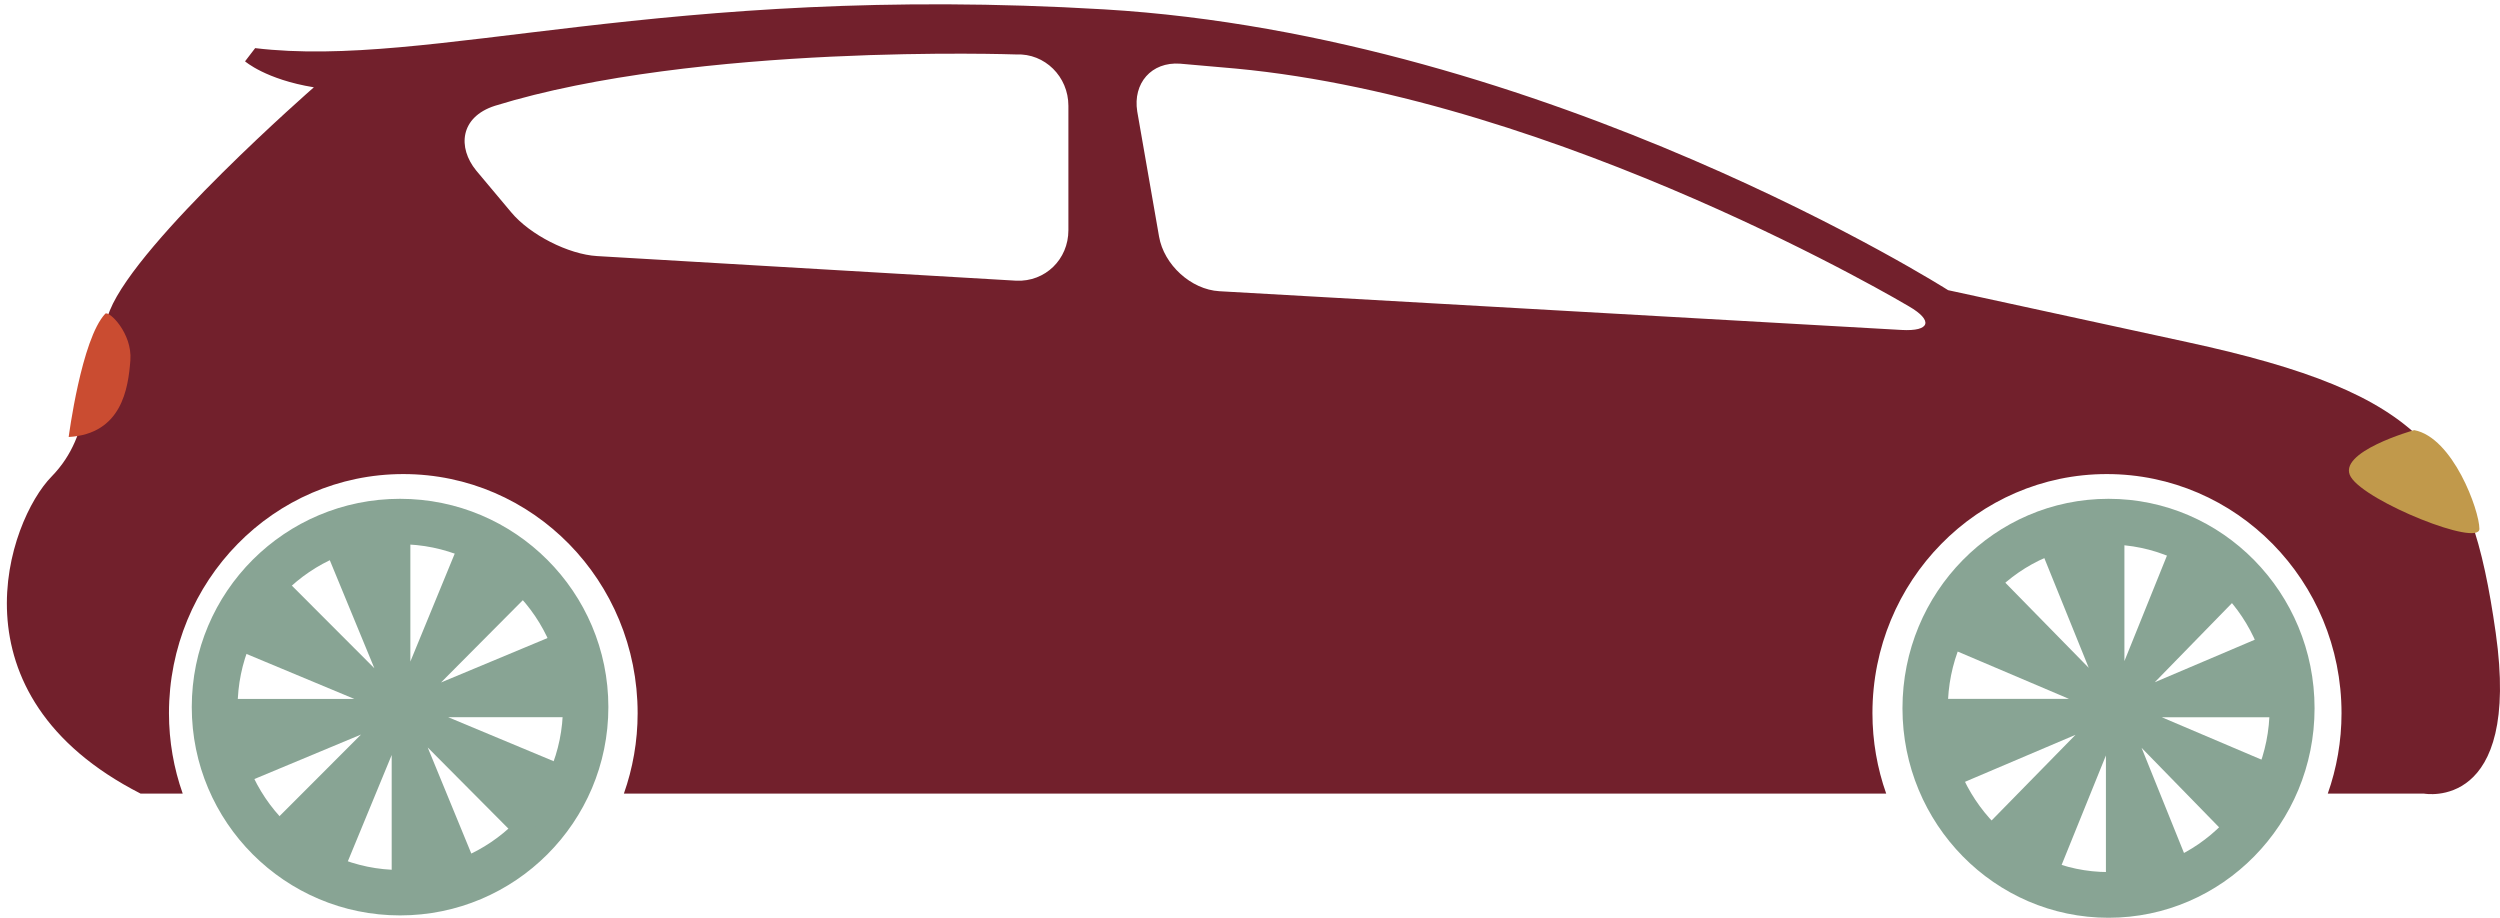 
<svg width="256px" height="94px" viewBox="0 0 256 94" version="1.1" xmlns="http://www.w3.org/2000/svg" xmlns:xlink="http://www.w3.org/1999/xlink">
    <g id="PROTOTYPE" stroke="none" stroke-width="1" fill="none" fill-rule="evenodd">
        <g id="Group-10" fill-rule="nonzero">
            <path d="M255.562,64.8 C258.173,83.125 248.268,81.267 248.226,81.267 L238.363,81.267 C239.274,78.692 239.772,75.905 239.772,73.034 C239.772,59.48 228.996,48.545 215.734,48.545 C202.514,48.545 191.738,59.48 191.738,73.034 C191.738,75.905 192.236,78.692 193.147,81.267 L63.885,81.267 C64.796,78.692 65.294,75.905 65.294,73.034 C65.294,59.48 54.56,48.545 41.298,48.545 C28.036,48.545 17.302,59.48 17.302,73.034 C17.302,75.905 17.799,78.692 18.711,81.267 L14.401,81.267 C-5.451,71.134 0.849,53.316 5.283,48.798 C9.676,44.28 8.391,39.003 11.251,31.783 C14.152,24.647 32.139,8.94 32.139,8.94 C27.207,8.138 25.093,6.28 25.093,6.28 L26.129,4.929 C44.157,7.083 67.656,-1.742 113.078,0.96 C158.501,3.663 199.488,29.714 199.488,29.714 C199.488,29.714 199.488,29.714 223.982,35.034 C248.516,40.354 252.951,46.476 255.562,64.8 Z M118.687,24.225 C119.184,27.106 121.957,29.653 124.854,29.82 L194.721,33.787 C197.66,33.954 197.991,32.827 195.466,31.365 C195.466,31.365 159.87,10.153 126.551,7.022 C122.826,6.687 120.839,6.52 120.839,6.52 C117.9,6.312 115.996,8.525 116.452,11.406 L118.687,24.225 Z M50.677,10.834 C47.093,11.988 46.843,15.108 48.76,17.459 L52.344,21.734 C54.262,24.042 58.221,26.051 61.139,26.222 L104.069,28.743 C107.028,28.872 109.404,26.564 109.404,23.572 L109.404,10.834 C109.404,7.842 106.986,5.448 104.069,5.577 C104.027,5.577 71.392,4.423 50.677,10.834 Z" id="Combined-Shape-Copy-3" fill="#72202C"></path>
            <path d="M247.21,44.045 C247.21,44.045 239.154,46.305 240.733,48.853 C242.311,51.401 253.89,56.044 253.89,54.154 C253.89,52.264 251.178,44.785 247.21,44.045 Z" id="Shape-Copy-16" fill="#C1994B"></path>
            <path d="M10.779,32.126 C11.127,31.765 13.567,34.096 13.349,36.91 C13.131,39.764 12.478,44.427 7.033,44.749 C7.033,44.749 8.34,34.699 10.779,32.126 Z" id="Shape-Copy-21" fill="#CA4C31"></path>
            <path d="M215.912,55.758 C225.036,55.758 232.408,63.294 232.408,72.529 C232.408,81.763 225.036,89.3 215.912,89.3 C206.829,89.3 199.457,81.763 199.457,72.529 C199.457,63.253 206.829,55.758 215.912,55.758 Z M215.912,51.078 C204.263,51.078 194.813,60.644 194.813,72.529 C194.813,84.372 204.263,93.979 215.912,93.979 C227.561,93.979 237.011,84.372 237.011,72.529 C237.011,60.685 227.561,51.078 215.912,51.078 Z" id="Shape-Copy-22" fill="#88A494"></path>
            <path d="M234.811,71.562 L233.774,66.316 C233.593,65.718 233.368,65.12 233.097,64.568 L220.651,69.86 L230.166,60.104 C229.715,59.644 229.264,59.184 228.813,58.723 L224.439,55.732 C223.853,55.456 223.267,55.18 222.681,54.95 L217.54,67.697 L217.54,53.937 C217.224,53.891 216.908,53.891 216.593,53.891 C216.277,53.891 215.962,53.891 215.646,53.891 L210.505,54.95 C209.919,55.18 209.333,55.41 208.746,55.686 L213.887,68.387 L204.372,58.677 C203.921,59.091 203.47,59.552 203.019,60.058 L200.088,64.522 C199.818,65.074 199.592,65.672 199.412,66.27 L211.858,71.562 L198.33,71.562 C198.33,71.885 198.33,72.207 198.33,72.529 C198.33,72.851 198.33,73.127 198.33,73.495 L199.367,78.787 C199.592,79.385 199.818,79.984 200.088,80.536 L212.534,75.244 L203.019,84.954 C203.425,85.46 203.876,85.92 204.372,86.334 L208.746,89.325 C209.288,89.555 209.874,89.832 210.505,90.062 L215.646,77.361 L215.646,91.12 C215.962,91.166 216.277,91.166 216.593,91.166 C216.908,91.166 217.224,91.166 217.54,91.12 L222.681,90.062 C223.267,89.878 223.853,89.602 224.439,89.325 L219.298,76.578 L228.813,86.334 C229.309,85.92 229.715,85.46 230.166,84.954 L233.097,80.536 C233.368,79.984 233.593,79.339 233.819,78.741 L221.373,73.449 L234.856,73.449 C234.901,73.127 234.901,72.805 234.901,72.483 C234.856,72.207 234.856,71.885 234.811,71.562 Z" id="Shape-Copy-23" fill="#88A494"></path>
            <path d="M40.967,55.731 C50.191,55.731 57.644,63.226 57.644,72.408 C57.644,81.591 50.191,89.085 40.967,89.085 C31.784,89.085 24.331,81.591 24.331,72.408 C24.331,63.184 31.784,55.731 40.967,55.731 Z M40.967,51.078 C29.19,51.078 19.637,60.59 19.637,72.408 C19.637,84.185 29.19,93.738 40.967,93.738 C52.744,93.738 62.297,84.185 62.297,72.408 C62.297,60.631 52.744,51.078 40.967,51.078 Z" id="Shape-Copy-17" fill="#88A494"></path>
            <path d="M59.454,71.572 L58.407,66.376 C58.225,65.784 57.997,65.191 57.724,64.644 L45.161,69.885 L54.766,60.224 C54.311,59.768 53.855,59.312 53.4,58.857 L48.985,55.894 C48.393,55.621 47.801,55.347 47.21,55.12 L42.021,67.744 L42.021,54.117 C41.702,54.071 41.383,54.071 41.065,54.071 C40.746,54.071 40.428,54.071 40.109,54.071 L34.92,55.12 C34.328,55.347 33.736,55.575 33.145,55.849 L38.334,68.427 L28.73,58.811 C28.274,59.221 27.819,59.677 27.364,60.178 L24.405,64.599 C24.132,65.146 23.905,65.738 23.723,66.331 L36.285,71.572 L22.63,71.572 C22.63,71.891 22.63,72.21 22.63,72.529 C22.63,72.848 22.63,73.121 22.63,73.486 L23.677,78.727 C23.905,79.319 24.132,79.912 24.405,80.459 L36.968,75.218 L27.364,84.834 C27.774,85.335 28.229,85.791 28.73,86.201 L33.145,89.163 C33.691,89.391 34.283,89.665 34.92,89.892 L40.109,77.314 L40.109,90.941 C40.428,90.986 40.746,90.986 41.065,90.986 C41.383,90.986 41.702,90.986 42.021,90.941 L47.21,89.892 C47.801,89.71 48.393,89.437 48.985,89.163 L43.796,76.539 L53.4,86.201 C53.901,85.791 54.311,85.335 54.766,84.834 L57.724,80.459 C57.997,79.912 58.225,79.274 58.453,78.681 L45.89,73.44 L59.5,73.44 C59.545,73.121 59.545,72.802 59.545,72.483 C59.5,72.21 59.5,71.891 59.454,71.572 Z" id="Shape-Copy-18" fill="#88A494"></path>
        </g>
    </g>
</svg>